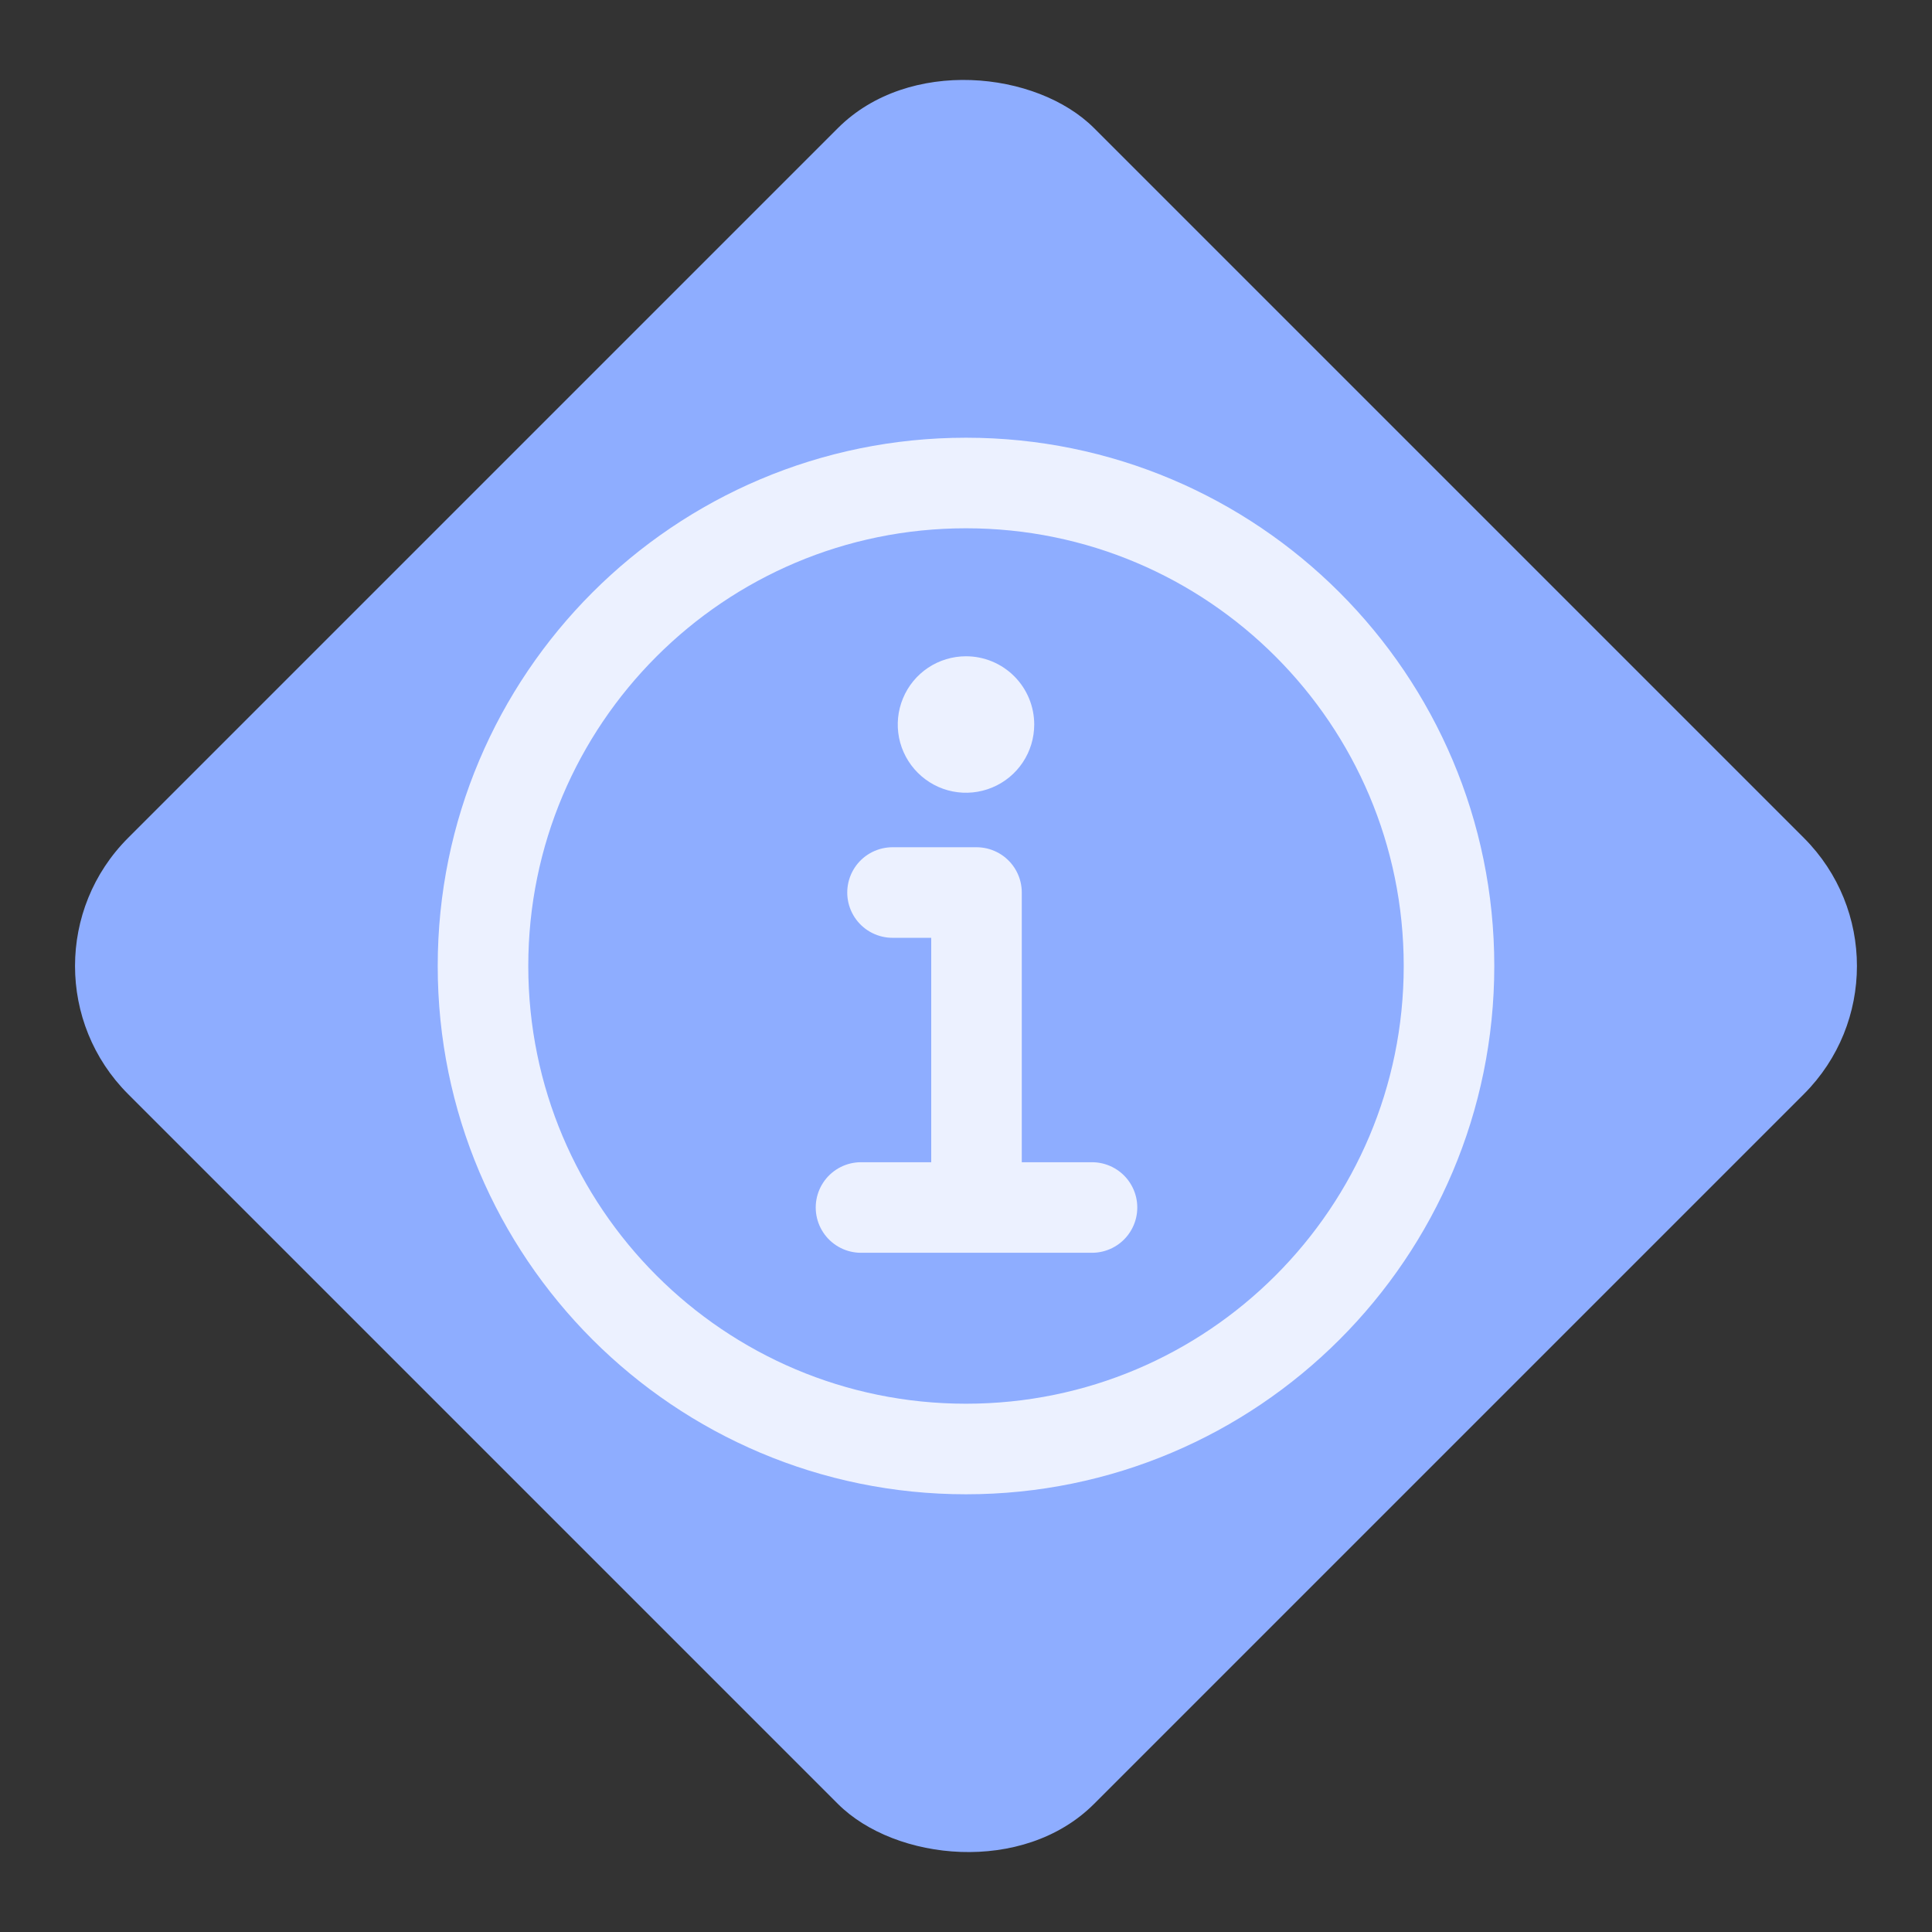 <svg width="32" height="32" viewBox="0 0 32 32" fill="none" xmlns="http://www.w3.org/2000/svg">
<rect x="0" y="0" width="32" height="32" fill="#333333" stroke="none"/>
<rect y="16" width="22.627" height="22.627" rx="3" transform="rotate(-45 0 16)" fill="#8EADFF"/>
<path d="M16 8C11.582 8 8 11.582 8 16C8 20.418 11.582 24 16 24C20.418 24 24 20.418 24 16C24 11.582 20.418 8 16 8Z" stroke="#ECF1FF" stroke-width="1.5" stroke-miterlimit="10"/>
<path d="M14.783 14.783H16.174V19.826" stroke="#ECF1FF" stroke-width="1.5" stroke-linecap="round" stroke-linejoin="round"/>
<path d="M14.261 20H18.087" stroke="#ECF1FF" stroke-width="1.5" stroke-miterlimit="10" stroke-linecap="round"/>
<path d="M16 10.87C15.776 10.87 15.558 10.936 15.372 11.06C15.186 11.184 15.041 11.361 14.956 11.567C14.87 11.774 14.848 12.001 14.891 12.22C14.935 12.44 15.043 12.641 15.201 12.799C15.359 12.957 15.56 13.065 15.78 13.109C15.999 13.152 16.226 13.13 16.433 13.044C16.639 12.959 16.816 12.814 16.94 12.628C17.064 12.442 17.13 12.224 17.13 12C17.13 11.7 17.011 11.413 16.799 11.201C16.587 10.989 16.3 10.87 16 10.87Z" fill="#ECF1FF"/>
</svg>
